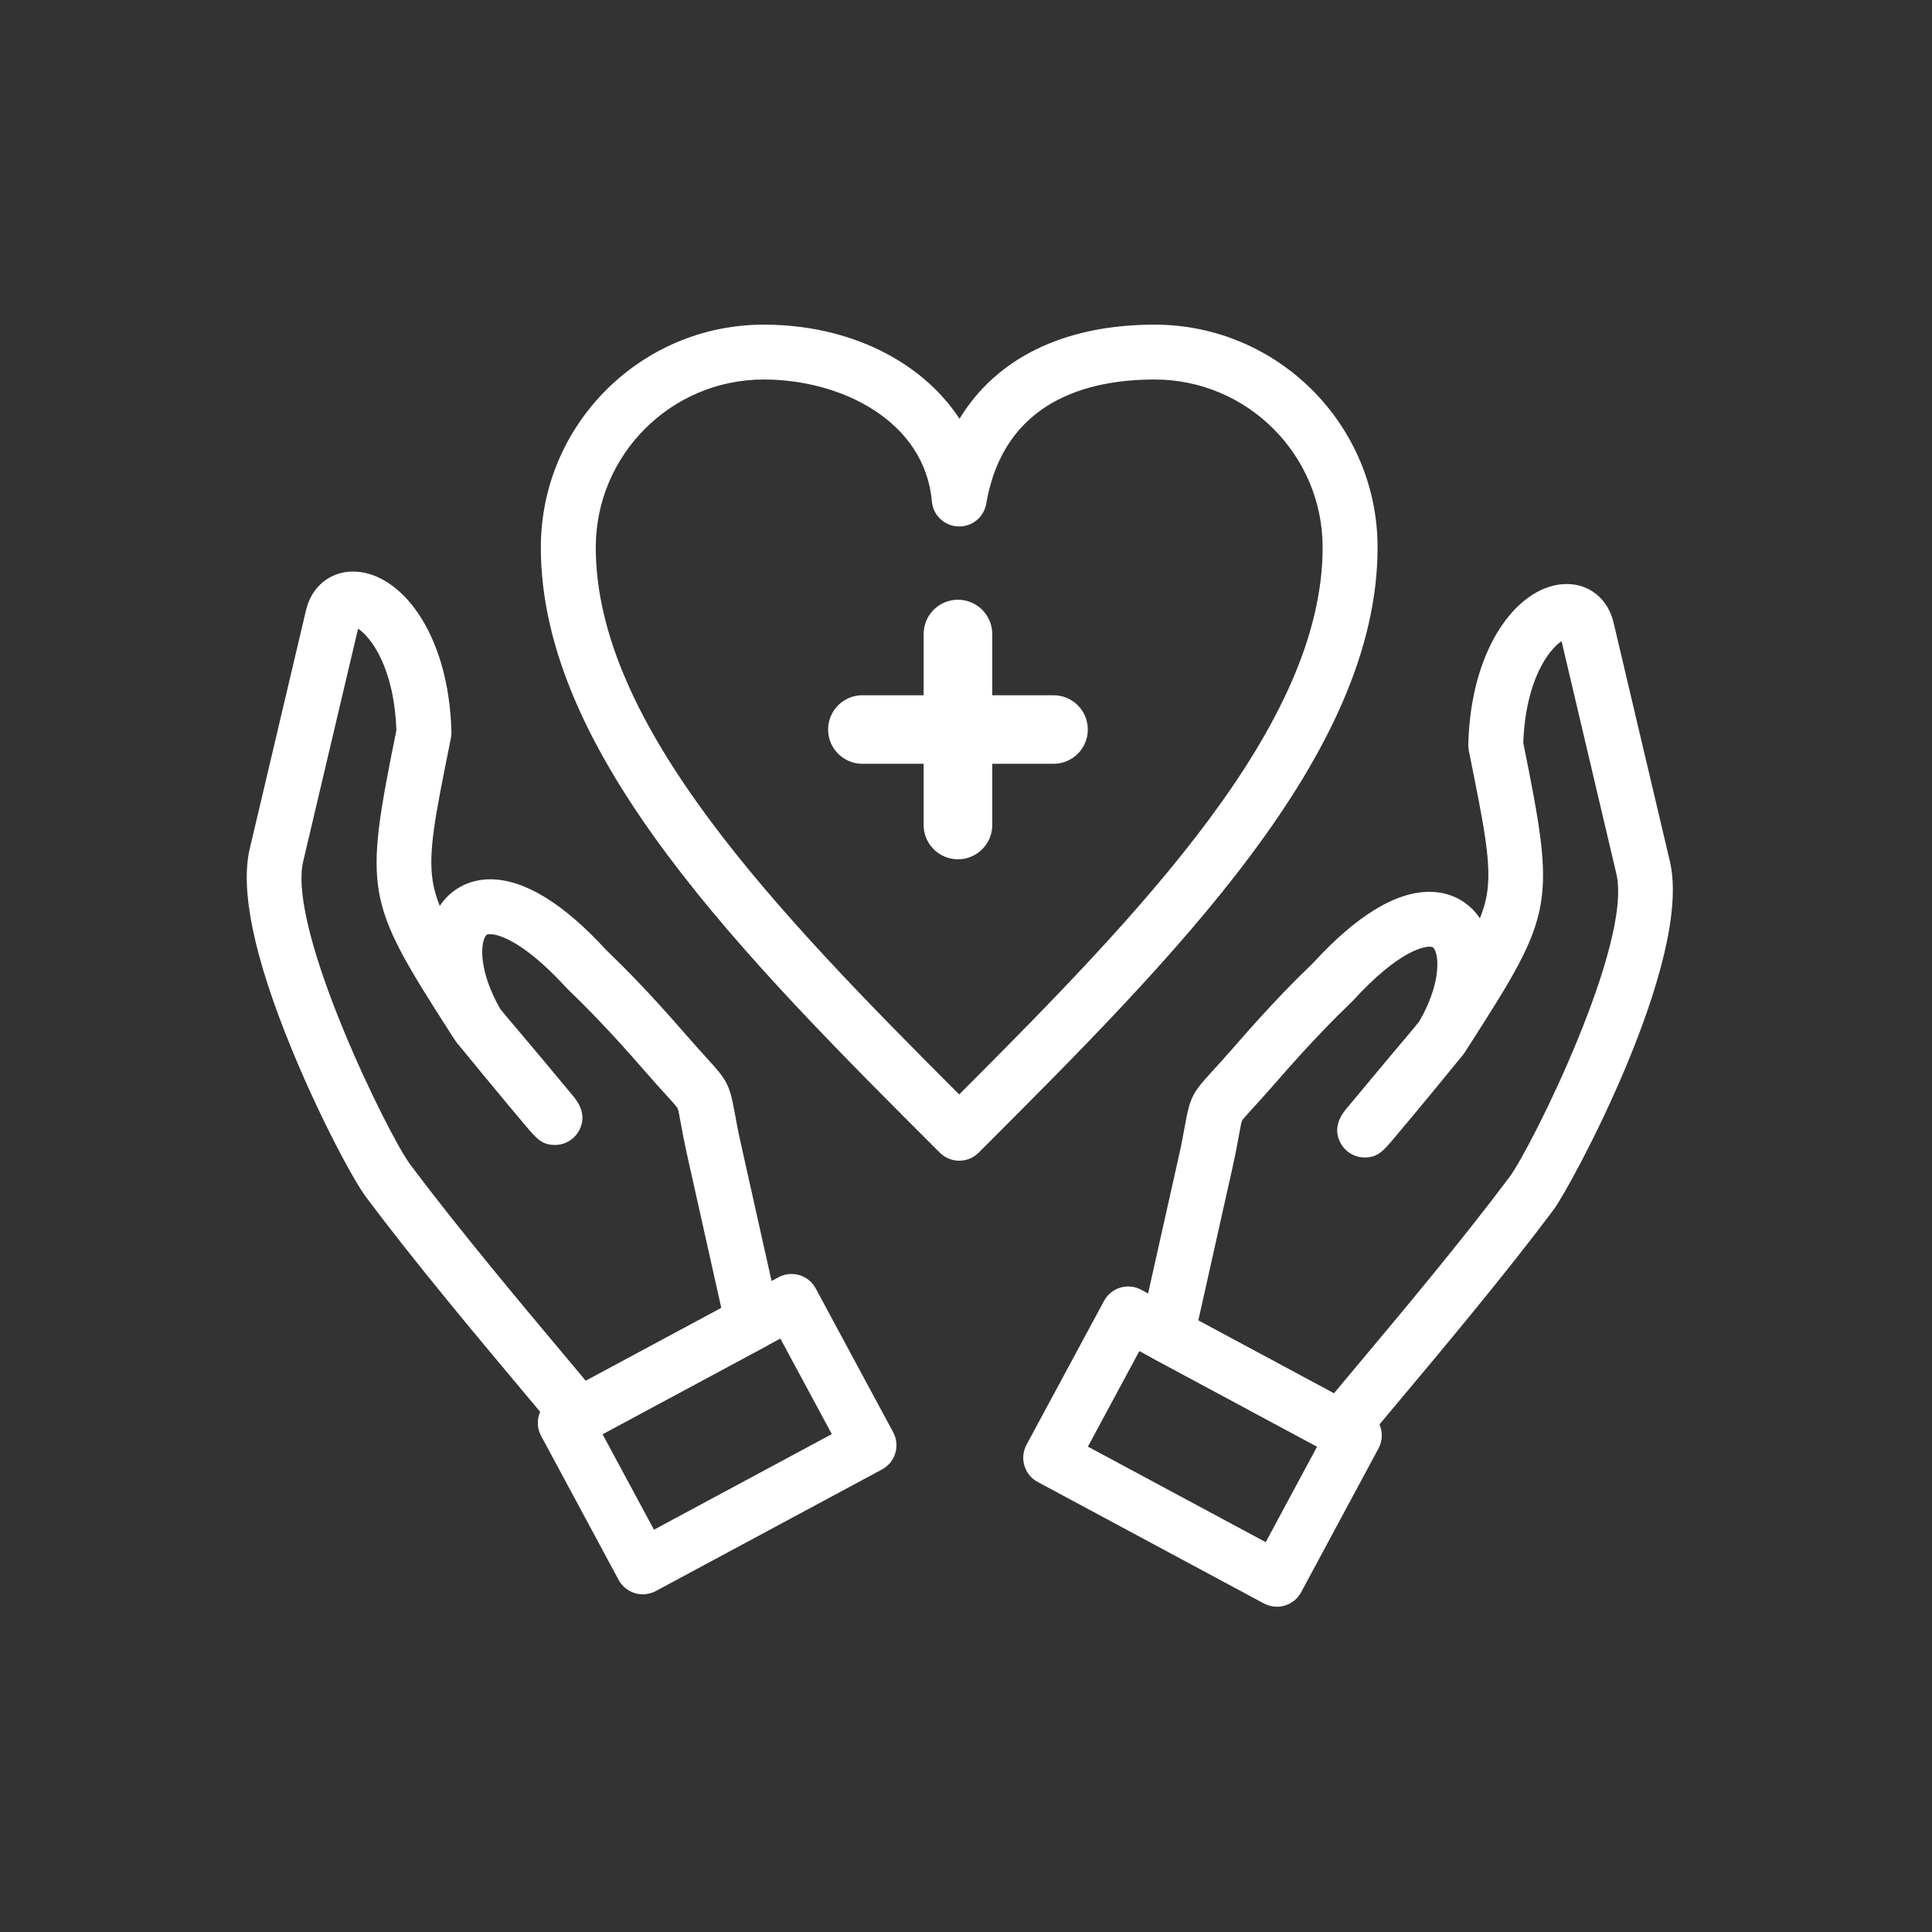 <svg xmlns="http://www.w3.org/2000/svg" xmlns:xlink="http://www.w3.org/1999/xlink" width="1080" zoomAndPan="magnify" viewBox="0 0 810 810" height="1080" preserveAspectRatio="xMidYMid meet" version="1.0"><rect x="0" y="0" width="810" height="810" fill="#333333" stroke="none"/><path fill="#ffffff" d="M 402.168 486.637 C 399.102 486.637 396.18 485.422 394.02 483.266 C 311.793 401.113 226.75 316.152 226.75 229.504 C 226.75 178.004 268.664 136.109 320.184 136.109 C 356.211 136.109 386.539 151.543 402.281 175.574 C 417.734 150.141 446.156 136.109 484.074 136.109 C 535.621 136.109 577.555 178.004 577.555 229.504 C 577.555 316.078 492.641 400.957 410.531 483.035 L 410.289 483.266 C 408.141 485.422 405.211 486.637 402.168 486.637 Z M 320.184 159.109 C 281.371 159.109 249.781 190.68 249.781 229.496 C 249.781 303.973 325.871 382.551 402.145 458.859 C 478.395 382.551 554.52 303.977 554.52 229.496 C 554.52 190.68 522.914 159.109 484.074 159.109 C 455.938 159.109 420.848 168.133 413.492 211.156 C 412.523 216.859 407.445 220.965 401.676 220.711 C 395.891 220.48 391.18 215.984 390.691 210.227 C 387.738 176.668 352.996 159.109 320.184 159.109 Z M 320.184 159.109 " fill-opacity="1" fill-rule="nonzero"/><path fill="#ffffff" d="M 441.695 320.227 L 361.562 320.227 C 353.625 320.227 347.188 313.793 347.188 305.855 C 347.188 297.906 353.625 291.488 361.562 291.488 L 441.695 291.488 C 449.645 291.488 456.074 297.914 456.074 305.855 C 456.074 313.793 449.645 320.227 441.695 320.227 Z M 441.695 320.227 " fill-opacity="1" fill-rule="nonzero"/><path fill="#ffffff" d="M 401.621 360.262 C 393.672 360.262 387.242 353.82 387.242 345.887 L 387.242 265.82 C 387.242 257.875 393.672 251.441 401.621 251.441 C 409.566 251.441 416.012 257.875 416.012 265.82 L 416.012 345.887 C 416.012 353.82 409.566 360.262 401.621 360.262 Z M 401.621 360.262 " fill-opacity="1" fill-rule="nonzero"/><path fill="#ffffff" d="M 242.754 605.02 C 239.395 605.02 236.098 603.559 233.852 600.816 C 229.898 596.008 224.777 589.898 218.84 582.816 C 199.914 560.238 173.988 529.316 153.535 501.977 C 148.352 495.102 134.234 468.957 122.246 439.723 C 106.52 401.398 100.621 373.18 104.707 355.832 L 128.312 255.781 C 130.637 245.965 138.363 239.621 147.992 239.621 C 167.449 239.621 188.211 264.789 189.262 306.91 C 189.277 307.77 189.207 308.625 189.035 309.469 L 188.73 311.039 C 182.484 341.984 179.348 357.52 181.52 370.023 C 182.078 373.199 183.016 376.387 184.379 379.789 C 189.105 372.688 196.719 368.656 205.551 368.656 C 219.734 368.656 236.113 378.645 254.203 398.344 C 262.109 406.012 271.906 415.75 287.719 433.965 C 291.527 438.355 294.316 441.414 296.555 443.859 C 304.699 452.789 305.848 454.605 307.957 466.141 C 308.543 469.367 309.336 473.777 310.77 480.172 L 326.793 551.891 C 327.918 556.922 325.551 562.086 321.008 564.523 L 248.223 603.66 C 246.48 604.57 244.605 605.02 242.754 605.02 Z M 150.121 263.578 L 127.125 361.098 C 120.348 389.891 163.113 476.426 171.953 488.18 C 192.062 515.027 217.738 545.668 236.5 568.043 C 239.797 571.984 242.852 575.621 245.602 578.914 L 302.41 548.375 L 288.285 485.172 C 286.758 478.32 285.898 473.645 285.297 470.227 C 284.84 467.758 284.375 465.203 284.094 464.664 C 283.719 463.941 281.773 461.816 279.535 459.344 C 277.328 456.93 274.305 453.629 270.316 449.023 C 254.926 431.316 245.52 421.98 237.922 414.613 C 237.758 414.453 237.594 414.285 237.441 414.113 C 217.863 392.734 207.438 391.652 205.547 391.652 C 204.098 391.652 203.84 392 203.414 392.73 C 201.25 396.523 201.109 408.043 209.758 423.027 C 210.316 423.73 210.961 424.523 211.668 425.391 L 212.988 426.953 C 216.859 431.516 224.93 441.016 240.734 460.055 C 240.824 460.176 240.91 460.293 241.008 460.41 C 244.426 464.891 245.102 469.332 242.98 473.617 C 241.039 477.539 237.047 480.027 232.648 480.027 C 227.203 480.027 224.922 477.34 220.383 471.984 C 218.277 469.508 215.402 466.086 212.258 462.305 C 205.859 454.617 198.508 445.703 193.945 440.102 C 191.957 437.762 191.152 436.781 190.449 435.648 L 188.094 431.98 C 153.152 377.43 152.531 373.918 166.117 306.496 L 166.188 306.23 C 165.242 279.488 155.289 266.938 150.121 263.578 Z M 150.121 263.578 " fill-opacity="1" fill-rule="nonzero"/><path fill="#ffffff" d="M 269.484 668.422 C 268.379 668.422 267.266 668.266 266.18 667.934 C 263.258 667.059 260.801 665.055 259.352 662.367 L 226.867 602.012 C 225.418 599.324 225.086 596.18 225.973 593.254 C 226.867 590.332 228.855 587.871 231.562 586.434 L 326.395 535.492 C 331.98 532.484 338.98 534.578 341.984 540.172 L 374.469 600.477 C 375.914 603.164 376.242 606.316 375.363 609.25 C 374.488 612.168 372.473 614.617 369.793 616.07 L 274.953 667.051 C 273.254 667.957 271.375 668.422 269.484 668.422 Z M 252.605 601.254 L 274.18 641.336 L 348.742 601.254 L 327.168 561.199 Z M 252.605 601.254 " fill-opacity="1" fill-rule="nonzero"/><path fill="#ffffff" d="M 562.09 610.273 C 560.234 610.273 558.355 609.828 556.648 608.902 L 483.809 569.762 C 479.262 567.32 476.887 562.156 478.02 557.121 L 494.078 485.41 C 495.523 478.977 496.316 474.543 496.895 471.316 C 498.984 459.797 500.145 457.973 508.332 449.039 C 510.562 446.598 513.344 443.562 517.125 439.215 C 532.945 421.004 542.734 411.258 550.656 403.59 C 568.738 383.891 585.117 373.902 599.301 373.902 C 608.121 373.902 615.734 377.934 620.449 385.027 C 621.824 381.625 622.766 378.438 623.324 375.254 C 625.488 362.766 622.363 347.227 616.121 316.285 L 615.816 314.723 C 615.645 313.875 615.57 313.023 615.582 312.164 C 616.641 270.035 637.395 244.852 656.855 244.852 C 666.48 244.852 674.195 251.188 676.488 260.992 L 700.098 361.078 C 709.945 402.715 658.672 497.375 651.332 507.211 C 630.848 534.57 604.91 565.496 585.984 588.074 C 580.059 595.148 574.934 601.262 570.988 606.062 C 568.734 608.805 565.449 610.273 562.09 610.273 Z M 502.391 553.641 L 559.238 584.18 C 561.969 580.895 565.027 577.25 568.324 573.312 C 587.086 550.941 612.777 520.301 632.875 493.453 C 641.984 481.227 684.574 395.527 677.672 366.367 L 654.691 268.816 C 649.555 272.191 639.609 284.75 638.633 311.477 L 638.699 311.742 C 652.293 379.16 651.664 382.676 616.688 437.191 L 614.328 440.875 C 613.617 442.027 612.73 443.09 610.824 445.348 C 606.359 450.867 599.176 459.586 592.527 467.578 C 589.379 471.359 586.531 474.773 584.422 477.246 C 579.93 482.559 577.664 485.219 572.289 485.273 C 572.242 485.273 572.195 485.273 572.168 485.273 C 567.805 485.273 563.812 482.816 561.871 478.91 C 559.707 474.617 560.371 470.156 563.812 465.656 C 563.906 465.539 563.988 465.422 564.09 465.301 C 579.078 447.23 586.949 437.934 591.156 432.941 L 593.047 430.695 C 593.777 429.789 594.445 428.969 595.02 428.254 C 603.684 413.273 603.559 401.762 601.395 397.977 C 600.973 397.25 600.707 396.902 599.277 396.902 C 597.395 396.902 586.961 397.98 567.383 419.367 C 567.23 419.531 567.074 419.707 566.902 419.863 C 559.293 427.23 549.891 436.578 534.5 454.285 C 530.516 458.855 527.516 462.148 525.305 464.551 C 523.133 466.918 521.094 469.148 520.715 469.871 C 520.438 470.391 519.992 472.926 519.535 475.383 C 518.93 478.812 518.066 483.52 516.531 490.43 Z M 502.391 553.641 " fill-opacity="1" fill-rule="nonzero"/><path fill="#ffffff" d="M 535.359 673.633 C 533.469 673.633 531.594 673.172 529.891 672.262 L 435.055 621.316 C 432.363 619.875 430.355 617.422 429.488 614.496 C 428.602 611.566 428.93 608.422 430.363 605.73 L 462.863 545.422 C 465.871 539.82 472.855 537.734 478.441 540.734 L 573.262 591.684 C 578.852 594.691 580.949 601.672 577.938 607.262 L 545.5 667.57 C 544.051 670.258 541.594 672.262 538.672 673.145 C 537.582 673.469 536.469 673.633 535.359 673.633 Z M 456.109 606.508 L 530.656 646.555 L 552.199 606.508 L 477.672 566.461 Z M 456.109 606.508 " fill-opacity="1" fill-rule="nonzero"/></svg>